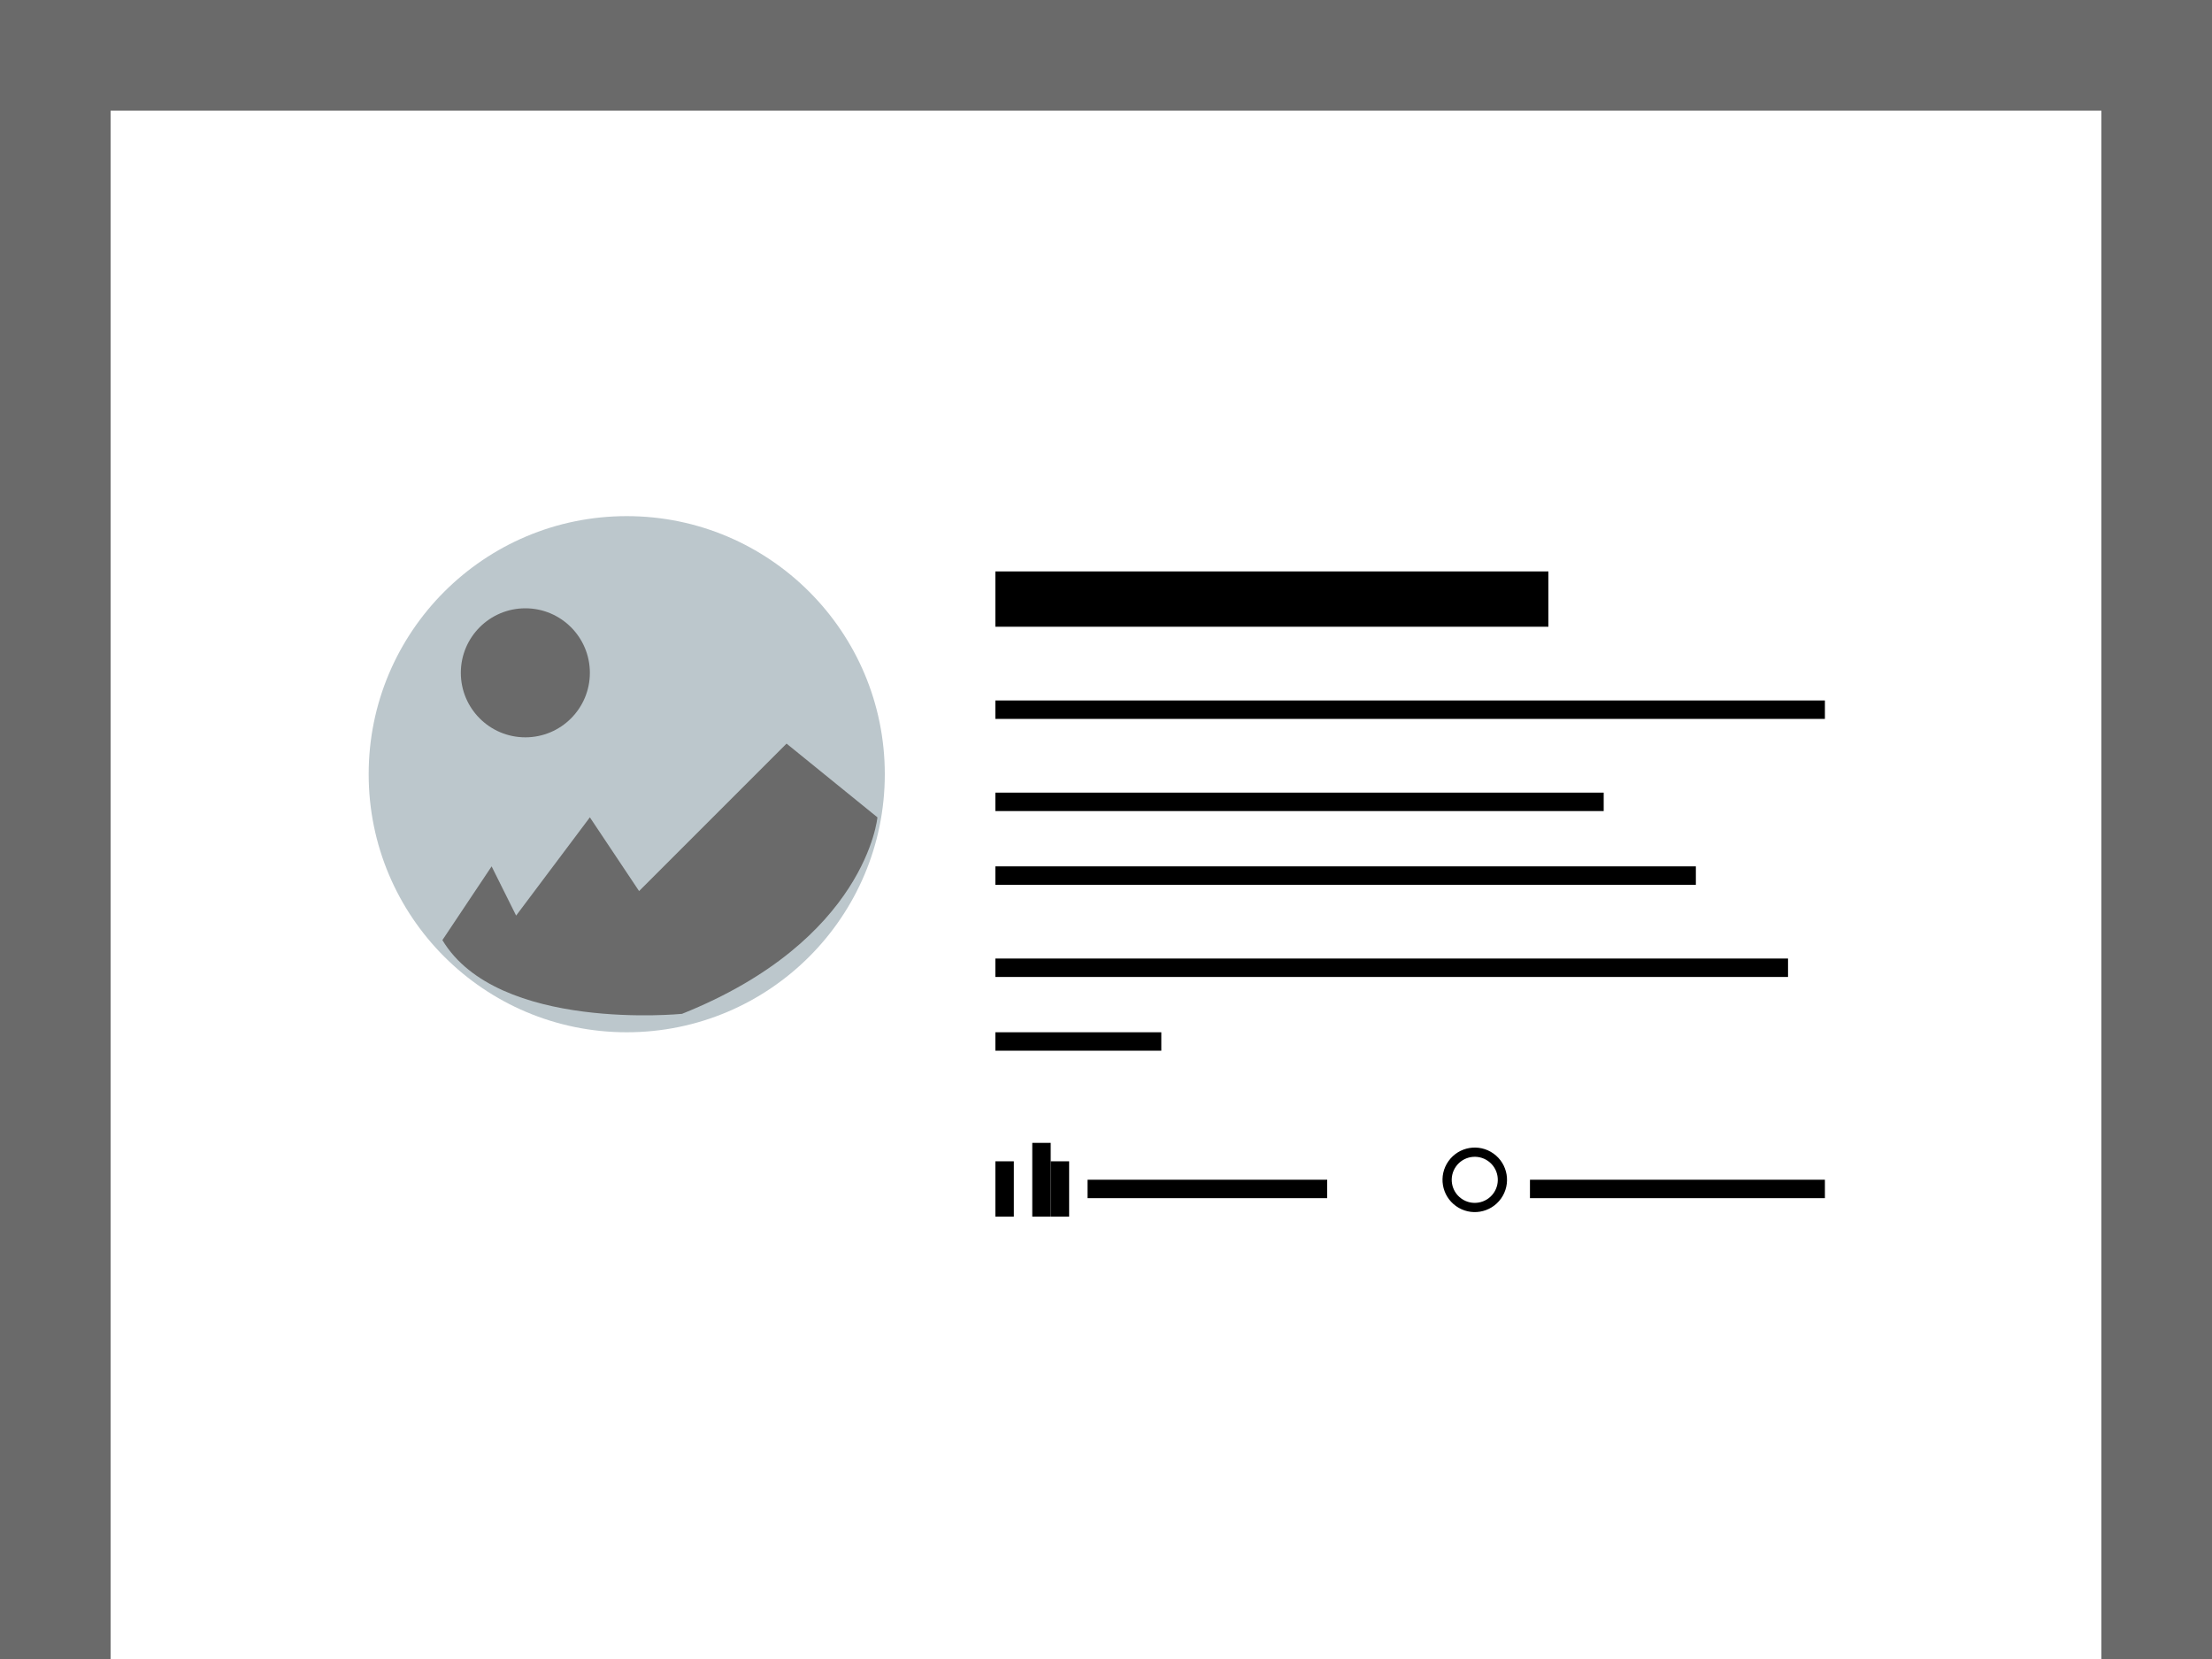 <svg id="Layer_1" data-name="Layer 1" xmlns="http://www.w3.org/2000/svg" viewBox="0 0 120 90"><defs><style>.cls-1,.cls-4{fill:#6a6a6a;}.cls-2{fill:#fff;}.cls-3{fill:#bcc7cc;}.cls-4{fill-rule:evenodd;}.cls-5{fill:none;stroke:#000;stroke-miterlimit:10;stroke-width:0.5px;}</style></defs><title>Trenger du hjelp blokk</title><rect class="cls-1" width="120" height="90"/><rect class="cls-2" x="6" y="6" width="108" height="84"/><circle class="cls-3" cx="34" cy="42" r="14"/><circle class="cls-1" cx="28.5" cy="36.5" r="3.5"/><path class="cls-4" d="M24,51l2.67-4L28,49.67l4-5.33,2.67,4,8-8,4.93,4S47,51,37,55C37,55,27,56,24,51Z"/><rect x="54" y="31" width="30" height="3"/><rect x="54" y="38" width="45" height="1"/><rect x="54" y="43" width="33" height="1"/><rect x="54" y="47" width="38" height="1"/><rect x="54" y="52" width="43" height="1"/><rect x="54" y="56" width="9" height="1"/><circle class="cls-5" cx="80" cy="64" r="1.5" transform="translate(-18.52 92.09) rotate(-54.57)"/><rect x="54" y="63" width="1" height="3"/><rect x="56" y="62" width="1" height="4"/><rect x="57" y="63" width="1" height="3"/><rect x="59" y="64" width="13" height="1"/><rect x="83" y="64" width="16" height="1"/></svg>